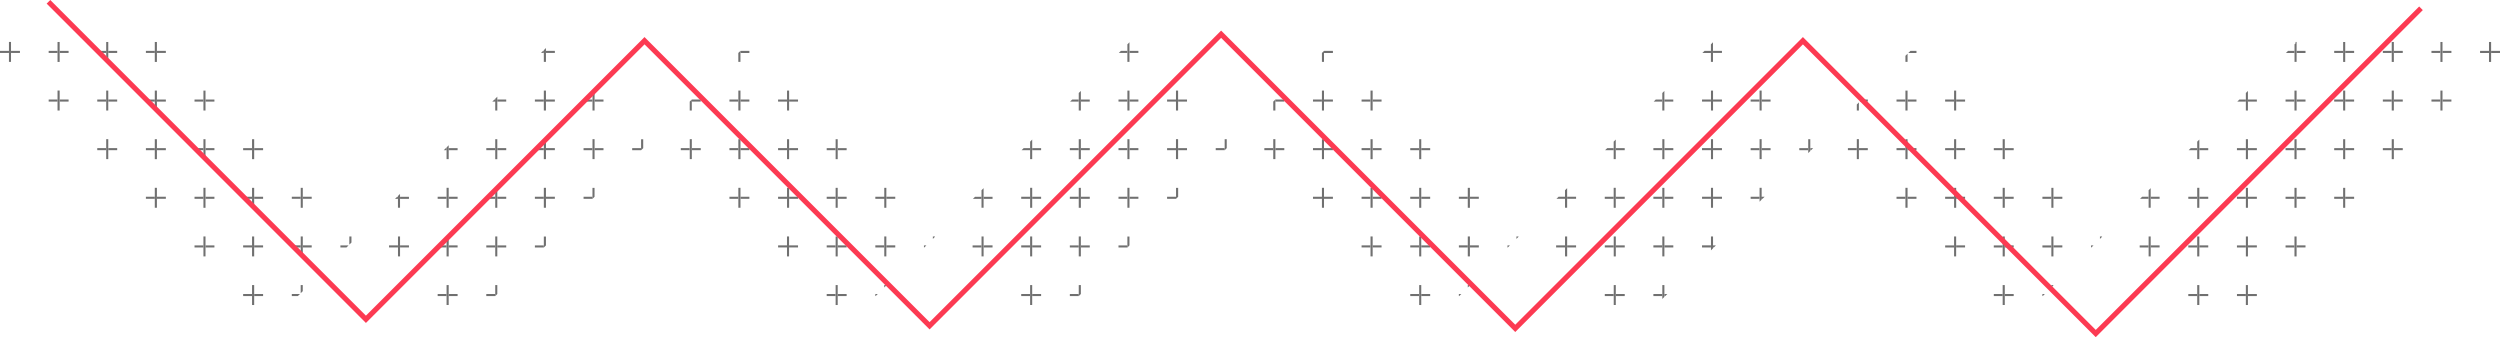 <svg xmlns="http://www.w3.org/2000/svg" xmlns:xlink="http://www.w3.org/1999/xlink" viewBox="0 0 964.69 130.12"><g fill="#707070"><path d="M867.43 113.45h3.44v.8h-3.44zm-.8.8v-.8h-3.44v.8h3.44z"/><path d="M866.62 117.7h.8V110h-.8v7.7zm-17.95-4.25h3.44v.8h-3.44z"/><use xlink:href="#B"/><path d="M848.67 110h-.82v7.7h.82V110zm-60.55 3.45v.8h.13l.8-.8h-.94zm3.44-3.45v.94l.8-.8V110h-.8zm-17.96 3.45h3.44v.8h-3.44zm-3.02 0h-1.22v.8h3.43v-.8h-2.2z"/><path d="M773.6 110h-.82v7.7h.82V110zM638 113.45h3.44v.8H638zm5.36 0h-1.1v.8h.3l.82-.8z"/><path d="M642.25 110h-.8v5.36l.8-.82V110zm-23 3.45h3.44v.8h-3.44zm4.26 0h3.44v.8h-3.44z"/><path d="M623.5 117.7V110h-.8v7.7h.8zm-60.56-4.25v.8h.13l.8-.8h-.94zm3.44-3.45v.94l.82-.8V110h-.82zm-17.95 3.45h3.44v.8h-3.44zm-4.25 0h3.44v.8h-3.44z"/><path d="M548.43 117.7V110h-.8v7.7h.8zm-135.6-4.25v.8h3.44v-.8h-3.44z"/><path d="M416.26 110v4.25l.82-.8V110h-.82zm-17.96 3.45h3.44v.8h-3.44zm-4.24 0h3.44v.8h-3.44z"/><path d="M398.3 117.7V110h-.8v7.7h.8zm-60.53-4.25v.8h.12l.82-.8h-.94zm3.43-3.45v.94l.8-.8V110h-.8zm-17.94 3.45h3.44v.8h-3.44zm-4.26 0h3.44v.8H319z"/><path d="M323.25 117.7V110h-.8v7.7h.8zm-135.6-4.25v.8h3.44v-.8h-3.44z"/><path d="M191.1 110v4.25l.8-.8V110h-.8zm-22.22 3.45h3.44v.8h-3.44zm4.26 0h3.44v.8h-3.44z"/><path d="M173.14 117.7V110h-.82v7.7h.82zm-60.54-4.25v.8h2.33l.82-.8h-3.15zm3.43-3.45v3.15l.8-.8V110h-.8zm-17.95 3.45h3.44v.8h-3.44zm-4.26 0h3.44v.8h-3.44z"/><path d="M98.08 117.7V110h-.82v7.7h.82z"/><use xlink:href="#B" x="37.53" y="-18.75"/><path d="M886.2 94.68h3.44v.8h-3.44z"/><path d="M886.2 91.25h-.82v7.7h.82v-7.7z"/><use xlink:href="#B" x="18.77" y="-18.75"/><path d="M867.43 94.68h3.44v.8h-3.44z"/><path d="M867.43 91.25h-.8v7.7h.8v-7.7z"/><use xlink:href="#B" y="-18.75"/><path d="M848.67 94.68h3.44v.8h-3.44z"/><path d="M848.67 91.25h-.82v7.7h.82v-7.7z"/><use xlink:href="#B" x="-18.76" y="-18.75"/><path d="M829.9 94.68h3.44v.8h-3.44z"/><path d="M829.9 91.25h-.8v7.7h.8v-7.7zm-23.02 3.45v.8h.13l.82-.8h-.95zm3.44-3.45v.94l.82-.82v-.12h-.82z"/><use xlink:href="#B" x="-56.29" y="-18.75"/><path d="M792.37 94.68h3.44v.8h-3.44z"/><path d="M792.37 91.25h-.8v7.7h.8v-7.7zm-21.8 3.45h-1.22v.8h3.43v-.8h-2.2zm3.02-.02h3.44v.8h-3.44z"/><path d="M773.6 91.25h-.82v7.7h.82v-7.7zm-19.57 4.25v-.8h-3.44v.8h3.44zm.8-.82h3.44v.8h-3.44z"/><path d="M754.03 98.94h.8v-7.7h-.8v7.7zm-97.26-4.26h3.44v.8h-3.44zm5.35.02h-1.1v.8h.3l.8-.8z"/><path d="M661.02 91.25h-.8v5.35l.8-.8v-4.54zM638 94.68h3.44v.8H638zm4.25 0h3.44v.8h-3.44z"/><path d="M642.25 98.94v-7.7h-.8v7.7h.8zm-23-4.26h3.44v.8h-3.44zm4.26 0h3.44v.8h-3.44z"/><path d="M623.5 91.25h-.8v7.7h.8v-7.7zm-23.03 3.43h3.44v.8h-3.44zm4.26 0h3.44v.8h-3.44z"/><path d="M604.73 98.94v-7.7h-.82v7.7h.82zM581.7 94.7v.8h.13l.8-.8h-.94zm3.45-3.45v.94l.8-.82v-.12h-.8zm-22.2 3.43h3.44v.8h-3.44zm4.26 0h3.44v.8h-3.44z"/><path d="M567.2 98.94v-7.7h-.82v7.7h.82zm-23.02-4.26h3.44v.8h-3.44zm4.25 0h3.44v.8h-3.44z"/><path d="M548.43 91.25h-.8v7.7h.8v-7.7zm-23.03 3.43h3.44v.8h-3.44zm4.27 0h3.44v.8h-3.44z"/><path d="M528.85 98.94h.82v-7.7h-.82v7.7zM431.6 94.7v.8h3.44v-.8h-3.44z"/><path d="M435.03 91.25v4.25l.8-.8v-3.44h-.8zm-17.95 3.43h3.44v.8h-3.44zm-4.26 0h3.44v.8h-3.44z"/><path d="M417.08 98.94v-7.7h-.82v7.7h.82zm-18.78-4.26h3.44v.8h-3.44zm-4.24 0h3.44v.8h-3.44z"/><path d="M398.3 91.25h-.8v7.7h.8v-7.7zm-23 3.43h3.44v.8h-3.44zm4.25 0H383v.8h-3.44z"/><path d="M379.55 98.94v-7.7h-.8v7.7h.8zm-23.02-4.24v.8h.13l.8-.8h-.94zm3.44-3.45v.94l.8-.82v-.12h-.8zm-22.2 3.43h3.44v.8h-3.44zm4.25 0h3.44v.8h-3.44z"/><path d="M342.02 98.94v-7.7h-.8v7.7h.8zm-18.76-4.26h3.44v.8h-3.44zm-4.26 0h3.44v.8H319z"/><path d="M323.25 91.25h-.8v7.7h.8v-7.7zm-23 3.43h3.44v.8h-3.44z"/><path d="M304.5 94.68h3.44v.8h-3.44zm-.82 4.26h.8v-7.7h-.8v7.7zM206.4 94.7v.8h3.44v-.8h-3.44z"/><path d="M209.85 91.25v4.25l.82-.8v-3.44h-.82zm-17.95 3.43h3.44v.8h-3.44zm-4.25 0h3.44v.8h-3.44z"/><path d="M191.9 98.94v-7.7h-.8v7.7h.8zm-18.76-4.26h3.44v.8h-3.44zm-4.26 0h3.44v.8h-3.44z"/><path d="M173.14 91.25h-.82v7.7h.82v-7.7zm-23.02 3.43h3.44v.8h-3.44zm4.25 0h3.44v.8h-3.44z"/><path d="M154.37 98.94v-7.7h-.8v7.7h.8zm-23.02-4.24v.8h2.34l.8-.8h-3.15zm3.45-3.45v3.14l.82-.8v-2.33h-.82zm-22.2 3.43h3.44v.8h-3.44zm4.24 0h3.44v.8h-3.44z"/><path d="M116.84 98.94v-7.7h-.8v7.7h.8zm-23.02-4.26h3.44v.8h-3.44zm4.26 0h3.44v.8h-3.44z"/><path d="M98.08 91.25h-.82v7.7h.82v-7.7zm-23.02 3.43h3.44v.8h-3.44zm4.24 0h3.44v.8H79.3z"/><path d="M79.3 98.94v-7.7h-.8v7.7h.8zm825.66-23.02h3.44v.8h-3.44z"/><use xlink:href="#B" x="56.3" y="-37.53"/><path d="M904.96 72.48h-.8v7.7h.8v-7.7z"/><use xlink:href="#B" x="37.53" y="-37.53"/><path d="M886.2 75.92h3.44v.8h-3.44z"/><path d="M886.2 72.48h-.82v7.7h.82v-7.7zm-18.77 3.44h3.44v.8h-3.44z"/><use xlink:href="#B" x="18.77" y="-37.53"/><path d="M867.43 72.48h-.8v7.7h.8v-7.7zm-18.76 3.44h3.44v.8h-3.44z"/><use xlink:href="#B" y="-37.53"/><path d="M847.85 72.48v7.7h.82v-7.7h-.82zm-17.95 3.44h3.44v.8h-3.44zm-3.03.8h2.22v-.8h-2.5l-.8.8h1.1z"/><path d="M829.1 80.17h.8V72.6l-.8.8v6.75z"/><use xlink:href="#B" x="-56.29" y="-37.53"/><path d="M792.37 75.92h3.44v.8h-3.44z"/><path d="M792.37 72.48h-.8v7.7h.8v-7.7zm-21.8 3.44h-1.22v.8h3.43v-.8h-2.2zm3.02 0h3.44v.8h-3.44z"/><path d="M773.6 72.48h-.82v7.7h.82v-7.7zm-18.76 3.44h3.44v.8h-3.44z"/><use xlink:href="#B" x="-93.83" y="-37.53"/><path d="M754.84 72.48h-.8v7.7h.8v-7.7zm-18.76 3.44h3.44v.8h-3.44zm-4.26 0h3.44v.8h-3.44z"/><path d="M736.08 80.17v-7.7h-.82v7.7h.82zm-60.55-4.25h3.44v.8h-3.44z"/><path d="M680.9 75.92h-1.1v.8h.3l.82-.8zm-1.12-3.44h-.8v5.36l.8-.82v-4.54zm-23 3.44h3.44v.8h-3.44zm4.25 0h3.44v.8h-3.44z"/><path d="M661.02 80.17v-7.7h-.8v7.7h.8zM638 75.92h3.44v.8H638zm4.25 0h3.44v.8h-3.44z"/><path d="M642.25 72.48h-.8v7.7h.8v-7.7zm-18.75 3.44h3.44v.8h-3.44zm-4.26 0h3.44v.8h-3.44z"/><path d="M622.68 72.48v7.7h.8v-7.7h-.8zm-17.95 3.44h3.44v.8h-3.44zm-4.13.8h3.3v-.8h-2.5l-.8.8z"/><path d="M603.9 80.17h.82V72.6l-.82.8v6.75zm-40.96-4.25h3.44v.8h-3.44zm4.26 0h3.44v.8h-3.44z"/><path d="M567.2 72.48h-.82v7.7h.82v-7.7zm-23.02 3.44h3.44v.8h-3.44zm4.25 0h3.44v.8h-3.44z"/><path d="M548.43 72.48h-.8v7.7h.8v-7.7zm-18.76 3.44h3.44v.8h-3.44zm-4.27 0h3.44v.8h-3.44z"/><path d="M529.67 80.17v-7.7h-.82v7.7h.82zm-18.77-4.25h3.44v.8h-3.44z"/><path d="M506.65 75.92h3.44v.8h-3.44zm4.25 4.25v-7.7h-.8v7.7h.8zm-60.55-4.25v.8h3.44v-.8h-3.44z"/><path d="M453.8 72.48v4.25l.82-.8V72.5h-.82zm-17.96 3.44h3.44v.8h-3.44zm-4.24 0h3.44v.8h-3.44z"/><path d="M435.84 80.17v-7.7h-.8v7.7h.8zm-23.02-4.25h3.44v.8h-3.44zm4.26 0h3.44v.8h-3.44z"/><path d="M417.08 72.48h-.82v7.7h.82v-7.7zm-23.02 3.44h3.44v.8h-3.44zm4.24 0h3.44v.8h-3.44z"/><path d="M397.5 72.48v7.7h.8v-7.7h-.8zm-22.08 4.25h3.32v-.8h-2.5l-.82.8zm4.13-.8H383v.8h-3.44z"/><path d="M378.74 80.17h.8V72.6l-.8.8v6.75zm-36.72-4.25h3.44v.8h-3.44z"/><path d="M337.77 75.92h3.44v.8h-3.44zm4.25-3.44h-.8v7.7h.8v-7.7zm-18.76 3.44h3.44v.8h-3.44zm-4.26 0h3.44v.8H319z"/><path d="M323.25 72.48h-.8v7.7h.8v-7.7zm-18.75 3.44h3.44v.8h-3.44z"/><path d="M300.24 75.92h3.44v.8h-3.44zm4.26 4.25v-7.7h-.8v7.7h.8zm-23.03-4.25h3.44v.8h-3.44zm4.26 0h3.44v.8h-3.44z"/><path d="M285.73 80.17v-7.7h-.82v7.7h.82zm-60.55-4.25v.8h3.44v-.8h-3.44z"/><path d="M228.62 72.48v4.25l.8-.8V72.5h-.8zm-22.22 3.44h3.44v.8h-3.44zm4.27 0h3.44v.8h-3.44z"/><path d="M210.67 80.17v-7.7h-.82v7.7h.82zm-18.77-4.25h3.44v.8h-3.44zm-4.25 0h3.44v.8h-3.44z"/><path d="M191.9 72.48h-.8v7.7h.8v-7.7zm-18.76 3.44h3.44v.8h-3.44zm-4.26 0h3.44v.8h-3.44z"/><path d="M172.32 72.48v7.7h.82v-7.7h-.82zm-19.87 4.25h1.1v-.8h-.3l-.82.8zm1.92-.8h3.44v.8h-3.44z"/><path d="M153.56 80.17h.8v-5.35l-.8.8v4.54zm-36.72-4.25h3.44v.8h-3.44zm-4.24 0h3.44v.8h-3.44z"/><path d="M116.84 72.48h-.8v7.7h.8v-7.7zm-23.02 3.44h3.44v.8h-3.44zm4.26 0h3.44v.8h-3.44z"/><path d="M98.08 72.48h-.82v7.7h.82v-7.7zM79.3 75.92h3.44v.8H79.3zm-4.24 0h3.44v.8h-3.44z"/><path d="M79.3 72.48h-.8v7.7h.8v-7.7zm-18.75 3.44H64v.8h-3.44zm-4.25 0h3.44v.8H56.3z"/><path d="M60.55 80.17v-7.7h-.82v7.7h.82z"/><use xlink:href="#B" x="75.07" y="-56.29"/><path d="M923.73 57.15h3.44v.8h-3.44z"/><path d="M923.73 53.72h-.82v7.7h.82v-7.7zm-18.77 3.43h3.44v.8h-3.44z"/><use xlink:href="#B" x="56.3" y="-56.29"/><path d="M904.96 53.72h-.8v7.7h.8v-7.7z"/><use xlink:href="#B" x="37.53" y="-56.29"/><path d="M886.2 57.15h3.44v.8h-3.44z"/><path d="M886.2 53.72h-.82v7.7h.82v-7.7zm-18.77 3.43h3.44v.8h-3.44z"/><use xlink:href="#B" x="18.77" y="-56.29"/><path d="M867.43 53.72h-.8v7.7h.8v-7.7zm-21.8 3.44h-.27l-.82.8h3.3v-.8h-2.22zm3.04-.01h3.44v.8h-3.44z"/><path d="M847.85 54.66v6.75h.82v-7.57l-.82.82zm-77.27 2.5h-1.22v.8h3.43v-.8h-2.2zm3.02-.01h3.44v.8h-3.44z"/><path d="M773.6 53.72h-.82v7.7h.82v-7.7zm-18.76 3.43h3.44v.8h-3.44z"/><use xlink:href="#B" x="-93.83" y="-56.29"/><path d="M754.84 53.72h-.8v7.7h.8v-7.7zm-18.76 3.43h3.44v.8h-3.44zm-4.26 0h3.44v.8h-3.44z"/><path d="M736.08 53.72h-.82v7.7h.82v-7.7zm-23.02 3.43h3.44v.8h-3.44zm4.24 0h3.44v.8h-3.44z"/><path d="M717.3 61.4v-7.7h-.8v7.7h.8zm-17.65-4.24h-1.1v.8h.3l.8-.8zm-5.35-.01h3.44v.8h-3.44z"/><path d="M698.55 53.72h-.8v5.35l.8-.8v-4.54zm-18.77 3.43h3.44v.8h-3.44zm-4.25 0h3.44v.8h-3.44z"/><path d="M679.78 61.4v-7.7h-.8v7.7h.8zm-18.76-4.25h3.44v.8h-3.44zm-4.25 0h3.44v.8h-3.44z"/><path d="M661.02 53.72h-.8v7.7h.8v-7.7zm-18.77 3.43h3.44v.8h-3.44zm-4.25 0h3.44v.8H638z"/><path d="M642.25 53.72h-.8v7.7h.8v-7.7zm-18.75 3.43h3.44v.8h-3.44zm-3.32.01l-.8.8h3.3v-.8h-2.5z"/><path d="M622.68 54.66v6.75h.8v-7.57l-.8.82zm-78.5 2.5h3.44v.8h-3.44zm4.25 0h3.44v.8h-3.44z"/><path d="M548.43 53.72h-.8v7.7h.8v-7.7zm-18.76 3.43h3.44v.8h-3.44zm-4.27 0h3.44v.8h-3.44z"/><path d="M529.67 53.72h-.82v7.7h.82v-7.7zm-23.02 3.43h3.44v.8h-3.44zm4.25 0h3.44v.8h-3.44z"/><path d="M510.9 53.72h-.8v7.7h.8v-7.7zm-23.02 3.43h3.44v.8h-3.44zm4.26 0h3.44v.8h-3.44z"/><path d="M492.14 61.4v-7.7h-.82v7.7h.82zm-18.77-4.24zm-4.25-.01h3.44v.8h-3.44z"/><path d="M473.37 53.72h-.8v4.25l.8-.8v-3.44zm-18.77 3.43h3.44v.8h-3.44zm-4.25 0h3.44v.8h-3.44z"/><path d="M454.6 61.4v-7.7h-.82v7.7h.82zm-18.76-4.25h3.44v.8h-3.44zm-4.24 0h3.44v.8h-3.44z"/><path d="M435.84 53.72h-.8v7.7h.8v-7.7zm-23.02 3.43h3.44v.8h-3.44zm4.26 0h3.44v.8h-3.44z"/><path d="M417.08 53.72h-.82v7.7h.82v-7.7zm-18.78 3.43h3.44v.8h-3.44zm-3.3.01l-.8.8h3.3v-.8H395z"/><path d="M397.5 54.66v6.75h.8v-7.57l-.8.82zm-74.24 2.5h3.44v.8h-3.44zm-4.26 0h3.44v.8H319z"/><path d="M323.25 53.72h-.8v7.7h.8v-7.7zm-18.75 3.43h3.44v.8h-3.44z"/><path d="M300.24 57.15h3.44v.8h-3.44zm4.26-3.43h-.8v7.7h.8v-7.7zm-23.03 3.43h3.44v.8h-3.44zm4.26 0h3.44v.8h-3.44z"/><path d="M285.73 53.72h-.82v7.7h.82v-7.7zm-23.03 3.43h3.44v.8h-3.44zm4.26 0h3.44v.8h-3.44z"/><path d="M266.96 61.4v-7.7h-.8v7.7h.8zm-23.02-4.24v.8h3.44v-.8h-3.44z"/><path d="M247.38 53.72v4.25l.82-.8v-3.44h-.82zm-22.2 3.43h3.44v.8h-3.44zm4.25 0h3.44v.8h-3.44z"/><path d="M229.43 61.4v-7.7h-.8v7.7h.8zm-18.76-4.25h3.44v.8h-3.44zm-4.27 0h3.44v.8h-3.44z"/><path d="M210.67 53.72h-.82v7.7h.82v-7.7zm-23.02 3.43h3.44v.8h-3.44zm4.25 0h3.44v.8h-3.44z"/><path d="M191.9 53.72h-.8v7.7h.8v-7.7zm-18.76 3.43h3.44v.8h-3.44zm-1.1.01l-.8.8h1.1v-.8h-.3z"/><path d="M172.32 56.87v4.54h.82v-5.36l-.82.82zm-74.24.28h3.44v.8h-3.44zm-4.26 0h3.44v.8h-3.44z"/><path d="M98.08 53.72h-.82v7.7h.82v-7.7zm-23.02 3.43h3.44v.8h-3.44zm4.24 0h3.44v.8H79.3z"/><path d="M79.3 53.72h-.8v7.7h.8v-7.7zm-23 3.43h3.44v.8H56.3zm4.25 0H64v.8h-3.44z"/><path d="M60.55 53.72h-.82v7.7h.82v-7.7zm-18.77 3.43h3.44v.8h-3.44zm-4.25 0h3.44v.8h-3.44z"/><path d="M41.78 61.4v-7.7h-.8v7.7h.8z"/><use xlink:href="#B" x="93.83" y="-75.05"/><path d="M942.5 38.4h3.44v.8h-3.44z"/><path d="M942.5 34.95h-.8v7.7h.8v-7.7zm-18.77 3.45h3.44v.8h-3.44z"/><use xlink:href="#B" x="75.07" y="-75.05"/><path d="M923.73 34.95h-.82v7.7h.82v-7.7zm-18.77 3.45h3.44v.8h-3.44z"/><use xlink:href="#B" x="56.3" y="-75.05"/><path d="M904.96 34.95h-.8v7.7h.8v-7.7z"/><use xlink:href="#B" x="37.53" y="-75.05"/><path d="M886.2 38.4h3.44v.8h-3.44z"/><path d="M886.2 34.95h-.82v7.7h.82v-7.7zm-21.8 4.25h2.22v-.8h-2.5l-.8.8h1.1zm3.03-.8h3.44v.8h-3.44z"/><path d="M866.62 42.64h.8v-7.56l-.8.8v6.75zM754.84 38.4h3.44v.8h-3.44z"/><use xlink:href="#B" x="-93.83" y="-75.05"/><path d="M754.84 34.95h-.8v7.7h.8v-7.7zm-23.02 3.45h3.44v.8h-3.44zm4.26 0h3.44v.8h-3.44z"/><path d="M736.08 34.95h-.82v7.7h.82v-7.7zm-15.33 4.25v-.8h-2.33l-.82.8h3.15zm-3.45 3.44V39.5l-.8.82v2.33h.8zm-41.77-4.24h3.44v.8h-3.44zm4.25 0h3.44v.8h-3.44z"/><path d="M679.78 34.95h-.8v7.7h.8v-7.7zm-18.76 3.45h3.44v.8h-3.44zm-4.25 0h3.44v.8h-3.44z"/><path d="M661.02 34.95h-.8v7.7h.8v-7.7zm-22.9 4.25h3.3v-.8h-2.5l-.8.8zm4.12-.8h3.44v.8h-3.44z"/><path d="M641.44 42.64h.8v-7.56l-.8.8v6.75zM525.4 38.4h3.44v.8h-3.44zm4.27 0h3.44v.8h-3.44z"/><path d="M529.67 34.95h-.82v7.7h.82v-7.7zm-23.02 3.45h3.44v.8h-3.44zm4.25 0h3.44v.8h-3.44z"/><path d="M510.9 34.95h-.8v7.7h.8v-7.7zm-18.76 3.45h3.44v.8h-3.44zm-.82.8z"/><path d="M491.32 42.64h.82V38.4l-.82.8v3.44zm-40.97-4.24h3.44v.8h-3.44zm4.25 0h3.44v.8h-3.44z"/><path d="M454.6 34.95h-.82v7.7h.82v-7.7zm-18.76 3.45h3.44v.8h-3.44zm-4.24 0h3.44v.8h-3.44z"/><path d="M435.84 34.95h-.8v7.7h.8v-7.7zm-22.9 4.25h3.3v-.8h-2.5l-.82.8zm4.13-.8h3.44v.8h-3.44z"/><path d="M416.26 42.64h.82v-7.56l-.82.8v6.75zM300.24 38.4h3.44v.8h-3.44zm4.26 0h3.44v.8h-3.44z"/><path d="M304.5 34.95h-.8v7.7h.8v-7.7zm-23.03 3.45h3.44v.8h-3.44zm4.26 0h3.44v.8h-3.44z"/><path d="M285.73 34.95h-.82v7.7h.82v-7.7zm-19.58 4.25zm.8-.8h3.44v.8h-3.44z"/><path d="M266.15 42.64h.8V38.4l-.8.8v3.44zm-40.97-4.24h3.44v.8h-3.44zm4.25 0h3.44v.8h-3.44z"/><path d="M229.43 34.95h-.8v7.7h.8v-7.7zM206.4 38.4h3.44v.8h-3.44zm4.27 0h3.44v.8h-3.44z"/><path d="M210.67 34.95h-.82v7.7h.82v-7.7zM191.9 38.4h3.44v.8h-3.44z"/><path d="M189.98 39.2h1.1v-.8h-.3l-.82.8zm1.12 3.44h.8V37.3l-.8.8v4.54zM75.06 38.4h3.44v.8h-3.44zm4.24 0h3.44v.8H79.3z"/><path d="M79.3 34.95h-.8v7.7h.8v-7.7zm-23 3.45h3.44v.8H56.3zm4.25 0H64v.8h-3.44z"/><path d="M60.55 34.95h-.82v7.7h.82v-7.7zM37.53 38.4h3.44v.8h-3.44zm4.25 0h3.44v.8h-3.44z"/><path d="M41.78 34.95h-.8v7.7h.8v-7.7zm-23 3.45h3.44v.8h-3.44zm4.25 0h3.44v.8h-3.44z"/><path d="M23.02 42.64v-7.7h-.82v7.7h.82zm938.24-23h3.44v.8h-3.44zm-3.04 0H957v.8h3.44v-.8h-2.22z"/><path d="M961.26 16.2h-.82v7.7h.82v-7.7z"/><use xlink:href="#B" x="93.83" y="-93.82"/><path d="M942.5 19.63h3.44v.8h-3.44z"/><path d="M942.5 16.2h-.8v7.7h.8v-7.7z"/><use xlink:href="#B" x="75.07" y="-93.82"/><path d="M923.73 19.63h3.44v.8h-3.44z"/><path d="M923.73 16.2h-.82v7.7h.82v-7.7zm-18.77 3.43h3.44v.8h-3.44z"/><use xlink:href="#B" x="56.3" y="-93.82"/><path d="M904.96 16.2h-.8v7.7h.8v-7.7zm-21.8 4.24h2.22v-.8h-2.5l-.8.8h1.1zm3.04-.8h3.44v.8h-3.44z"/><path d="M885.38 23.88h.82v-7.7h-.4v.53l-.4.4v6.75zm-145.86-3.44v-.8h-2.34l-.8.8h3.15zm-3.44 3.44v-3.15l-.82.8v2.34h.82zm-79.18-3.44h3.32v-.8h-2.5l-.82.8z"/><path d="M661.02 19.63h3.44v.8h-3.44zm-.82 4.25h.8V16.3l-.8.82v6.75zm-150.1-3.44zm.8-.8h3.44v.8h-3.44z"/><path d="M510.1 23.88h.8v-4.25l-.8.8v3.44zm-74.26-4.25h3.44v.8h-3.44zm-4.12.8h3.3v-.8h-2.5l-.8.8z"/><path d="M435.03 23.88h.8V16.3l-.8.82v6.75zM284.9 20.44zm.83-.8h3.44v.8h-3.44z"/><path d="M284.9 23.88h.82v-4.25l-.82.8v3.44zm-74.23-4.25h3.44v.8h-3.44zm-1.92.8h1.1v-.8h-.3l-.8.8z"/><path d="M209.85 23.88h.82v-5.36l-.82.82v4.54zM56.3 19.63h3.44v.8H56.3zm4.25 0H64v.8h-3.44z"/><path d="M60.55 16.2h-.82v7.7h.82v-7.7zm-18.77 3.43h3.44v.8h-3.44zm-4.25 0h3.44v.8h-3.44z"/><path d="M41.78 16.2h-.8v7.7h.8v-7.7zm-23 3.43h3.44v.8h-3.44zm4.25 0h3.44v.8h-3.44z"/><path d="M23.02 16.2h-.82v7.7h.82v-7.7zM4.25 19.63H7.7v.8H4.25z"/><path d="M0 19.63h3.44v.8H0zm4.25 4.25v-7.7h-.8v7.7h.8z"/></g><path d="M808.7 130.12l-113-113-111 111-113.5-113.5-112.5 112.5-110-110-107.5 107.5L18 1.4 19.4 0l121.8 121.8L248.7 14.3l110 110L471.2 11.8l113.5 113.5 111-111 113 113L933.5 2.5l1.4 1.4-126.2 126.2z" fill="#fc3a52"/><defs ><path id="B" d="M845.63 113.45h-1.22v.8h3.44v-.8h-2.22z"/></defs></svg>